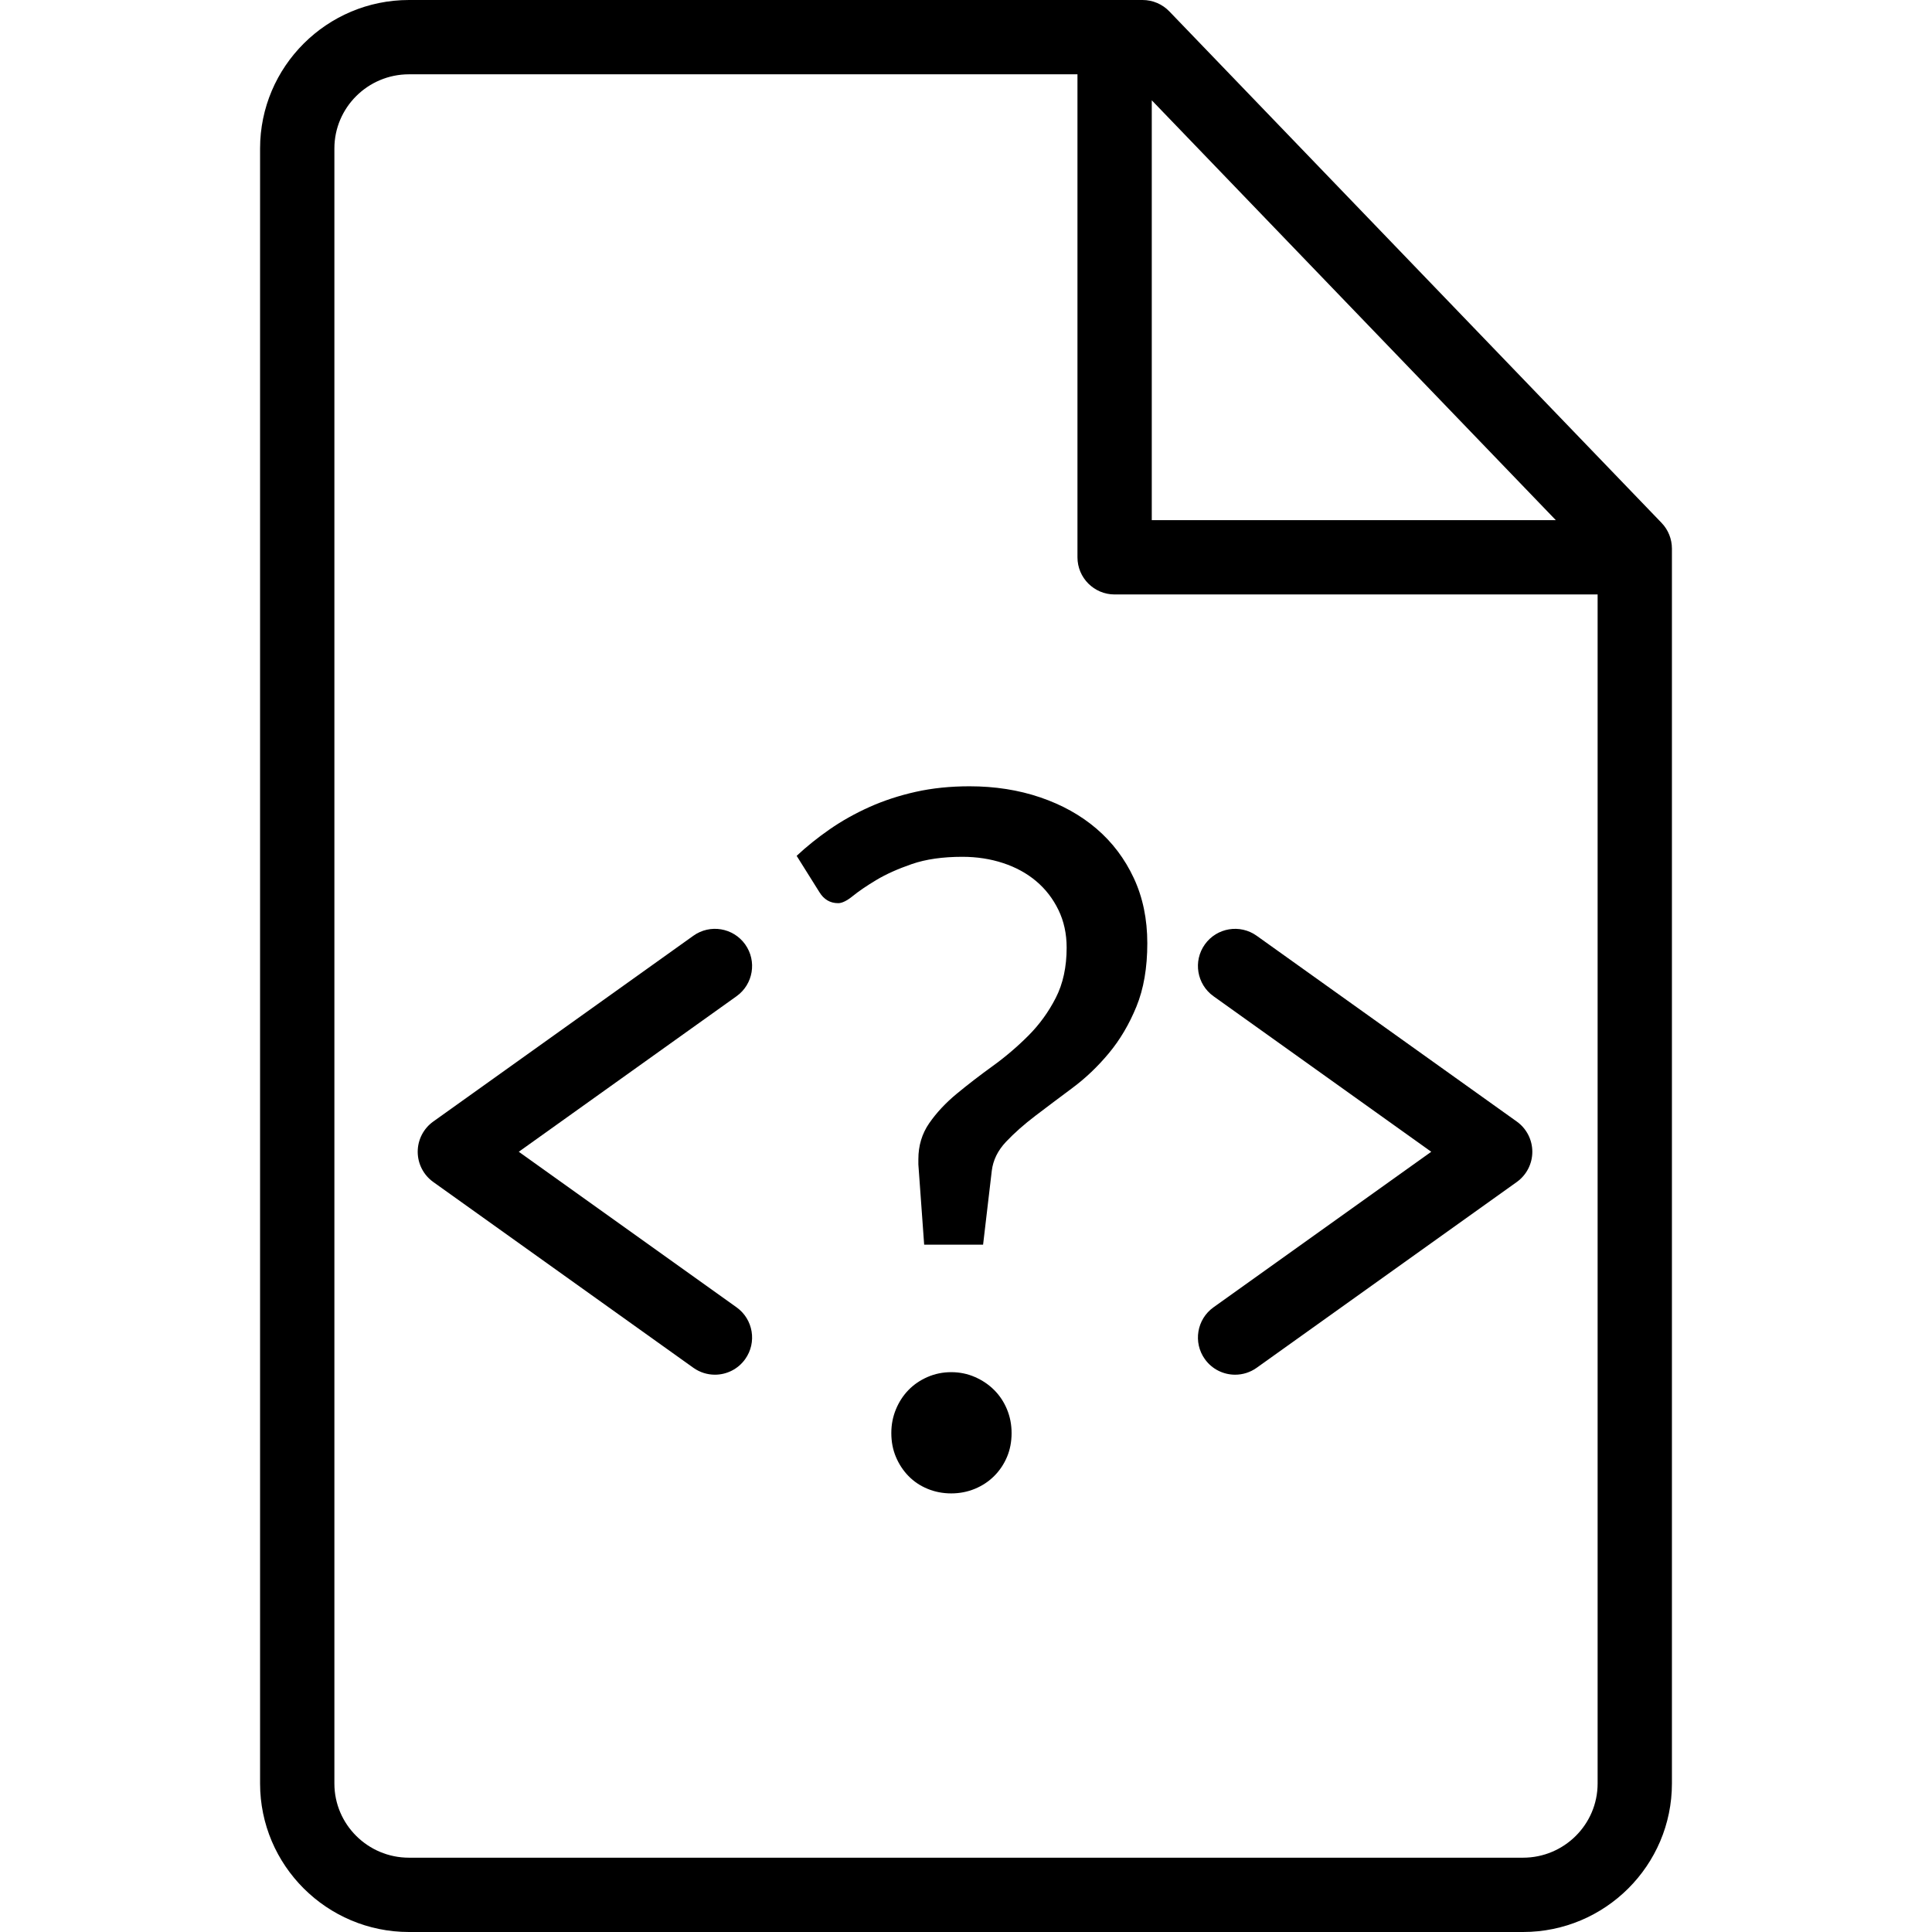 <?xml version="1.0" encoding="iso-8859-1"?>
<!-- Generator: Adobe Illustrator 19.0.0, SVG Export Plug-In . SVG Version: 6.00 Build 0)  -->
<svg version="1.1" id="Layer_1" xmlns="http://www.w3.org/2000/svg" xmlns:xlink="http://www.w3.org/1999/xlink" x="0px" y="0px"
	 viewBox="0 0 512 512" style="enable-background:new 0 0 512 512;" xml:space="preserve">
<g>
	<g>
		<path d="M401.959,297.219l-68.923-49.231c-4.426-3.16-10.575-2.137-13.736,2.288c-3.161,4.426-2.137,10.575,2.289,13.736
			l57.707,41.219l-57.707,41.219c-4.426,3.161-5.45,9.31-2.289,13.736c1.921,2.69,4.947,4.124,8.019,4.124
			c1.981,0,3.981-0.596,5.716-1.835l68.923-49.231c2.587-1.849,4.123-4.832,4.123-8.012
			C406.082,302.05,404.546,299.067,401.959,297.219z"/>
	</g>
</g>
<g>
	<g>
		<path d="M195.19,346.45l-57.707-41.219l57.707-41.219c4.426-3.161,5.45-9.31,2.289-13.736c-3.159-4.426-9.31-5.451-13.736-2.289
			l-68.923,49.231c-2.587,1.849-4.123,4.832-4.123,8.012s1.536,6.163,4.123,8.012l68.923,49.231
			c1.736,1.239,3.736,1.835,5.716,1.835c3.07,0,6.099-1.434,8.019-4.124C200.64,355.76,199.616,349.611,195.19,346.45z"/>
	</g>
</g>
<g>
	<g>
		<path d="M266.866,373.494c-0.81-1.961-1.942-3.67-3.393-5.12c-1.45-1.45-3.158-2.602-5.12-3.456
			c-1.962-0.855-4.054-1.28-6.272-1.28c-2.218,0-4.31,0.426-6.272,1.28c-1.962,0.854-3.648,2.006-5.056,3.456
			c-1.408,1.45-2.518,3.158-3.328,5.12c-0.81,1.962-1.216,4.054-1.216,6.272c0,2.304,0.406,4.416,1.216,6.336
			c0.81,1.92,1.919,3.606,3.328,5.056c1.408,1.45,3.094,2.582,5.056,3.392c1.962,0.81,4.054,1.216,6.272,1.216
			c2.218,0,4.31-0.406,6.272-1.216c1.962-0.81,3.67-1.942,5.12-3.392c1.45-1.45,2.582-3.136,3.393-5.056
			c0.81-1.92,1.216-4.032,1.216-6.336C268.081,377.548,267.675,375.456,266.866,373.494z"/>
	</g>
</g>
<g>
	<g>
		<path d="M300.465,232.694c-2.39-5.12-5.674-9.472-9.856-13.056c-4.182-3.584-9.152-6.358-14.912-8.32
			c-5.759-1.962-12.01-2.944-18.752-2.944c-5.12,0-9.878,0.49-14.272,1.472c-4.394,0.982-8.49,2.326-12.288,4.032
			c-3.798,1.706-7.296,3.67-10.496,5.888c-3.2,2.218-6.122,4.566-8.768,7.04l6.016,9.6c1.194,1.962,2.858,2.944,4.992,2.944
			c1.024,0,2.326-0.64,3.904-1.92c1.578-1.28,3.648-2.688,6.208-4.224c2.56-1.536,5.697-2.944,9.408-4.224
			c3.712-1.28,8.17-1.92,13.376-1.92c3.84,0,7.446,0.554,10.816,1.664c3.37,1.111,6.294,2.71,8.768,4.801
			c2.474,2.09,4.438,4.63,5.888,7.616c1.45,2.986,2.176,6.314,2.176,9.984c0,5.12-0.96,9.558-2.88,13.312s-4.352,7.104-7.296,10.048
			c-2.943,2.944-6.102,5.632-9.472,8.064c-3.37,2.432-6.528,4.864-9.472,7.296c-2.944,2.432-5.376,5.034-7.296,7.808
			c-1.92,2.774-2.88,5.952-2.88,9.536v1.408l1.536,21.248h15.616l2.304-19.584c0.343-2.816,1.6-5.375,3.776-7.68
			c2.176-2.304,4.778-4.608,7.808-6.912c3.03-2.304,6.294-4.758,9.792-7.36c3.498-2.602,6.72-5.674,9.664-9.216
			c2.944-3.542,5.376-7.658,7.296-12.352c1.919-4.694,2.88-10.282,2.88-16.768C304.049,243.574,302.855,237.814,300.465,232.694z"/>
	</g>
</g>
<g>
	<g>
		<path d="M440.324,138.557L309.885,3.018C308.029,1.09,305.469,0,302.791,0H108.38C86.623,0,68.923,17.653,68.923,39.351v433.298
			c0,21.698,17.699,39.351,39.457,39.351h295.24c21.757,0,39.457-17.653,39.457-39.351V145.385
			C443.077,142.839,442.091,140.392,440.324,138.557z M305.231,26.581L412.31,137.846H305.231V26.581z M423.385,472.649
			c0,10.84-8.865,19.659-19.764,19.659H108.38c-10.899,0-19.764-8.818-19.764-19.659V39.351c0-10.84,8.865-19.659,19.764-19.659
			h177.159v128c0,5.438,4.409,9.846,9.846,9.846h128V472.649z"/>
	</g>
</g>
<g>
</g>
<g>
</g>
<g>
</g>
<g>
</g>
<g>
</g>
<g>
</g>
<g>
</g>
<g>
</g>
<g>
</g>
<g>
</g>
<g>
</g>
<g>
</g>
<g>
</g>
<g>
</g>
<g>
</g>
</svg>
